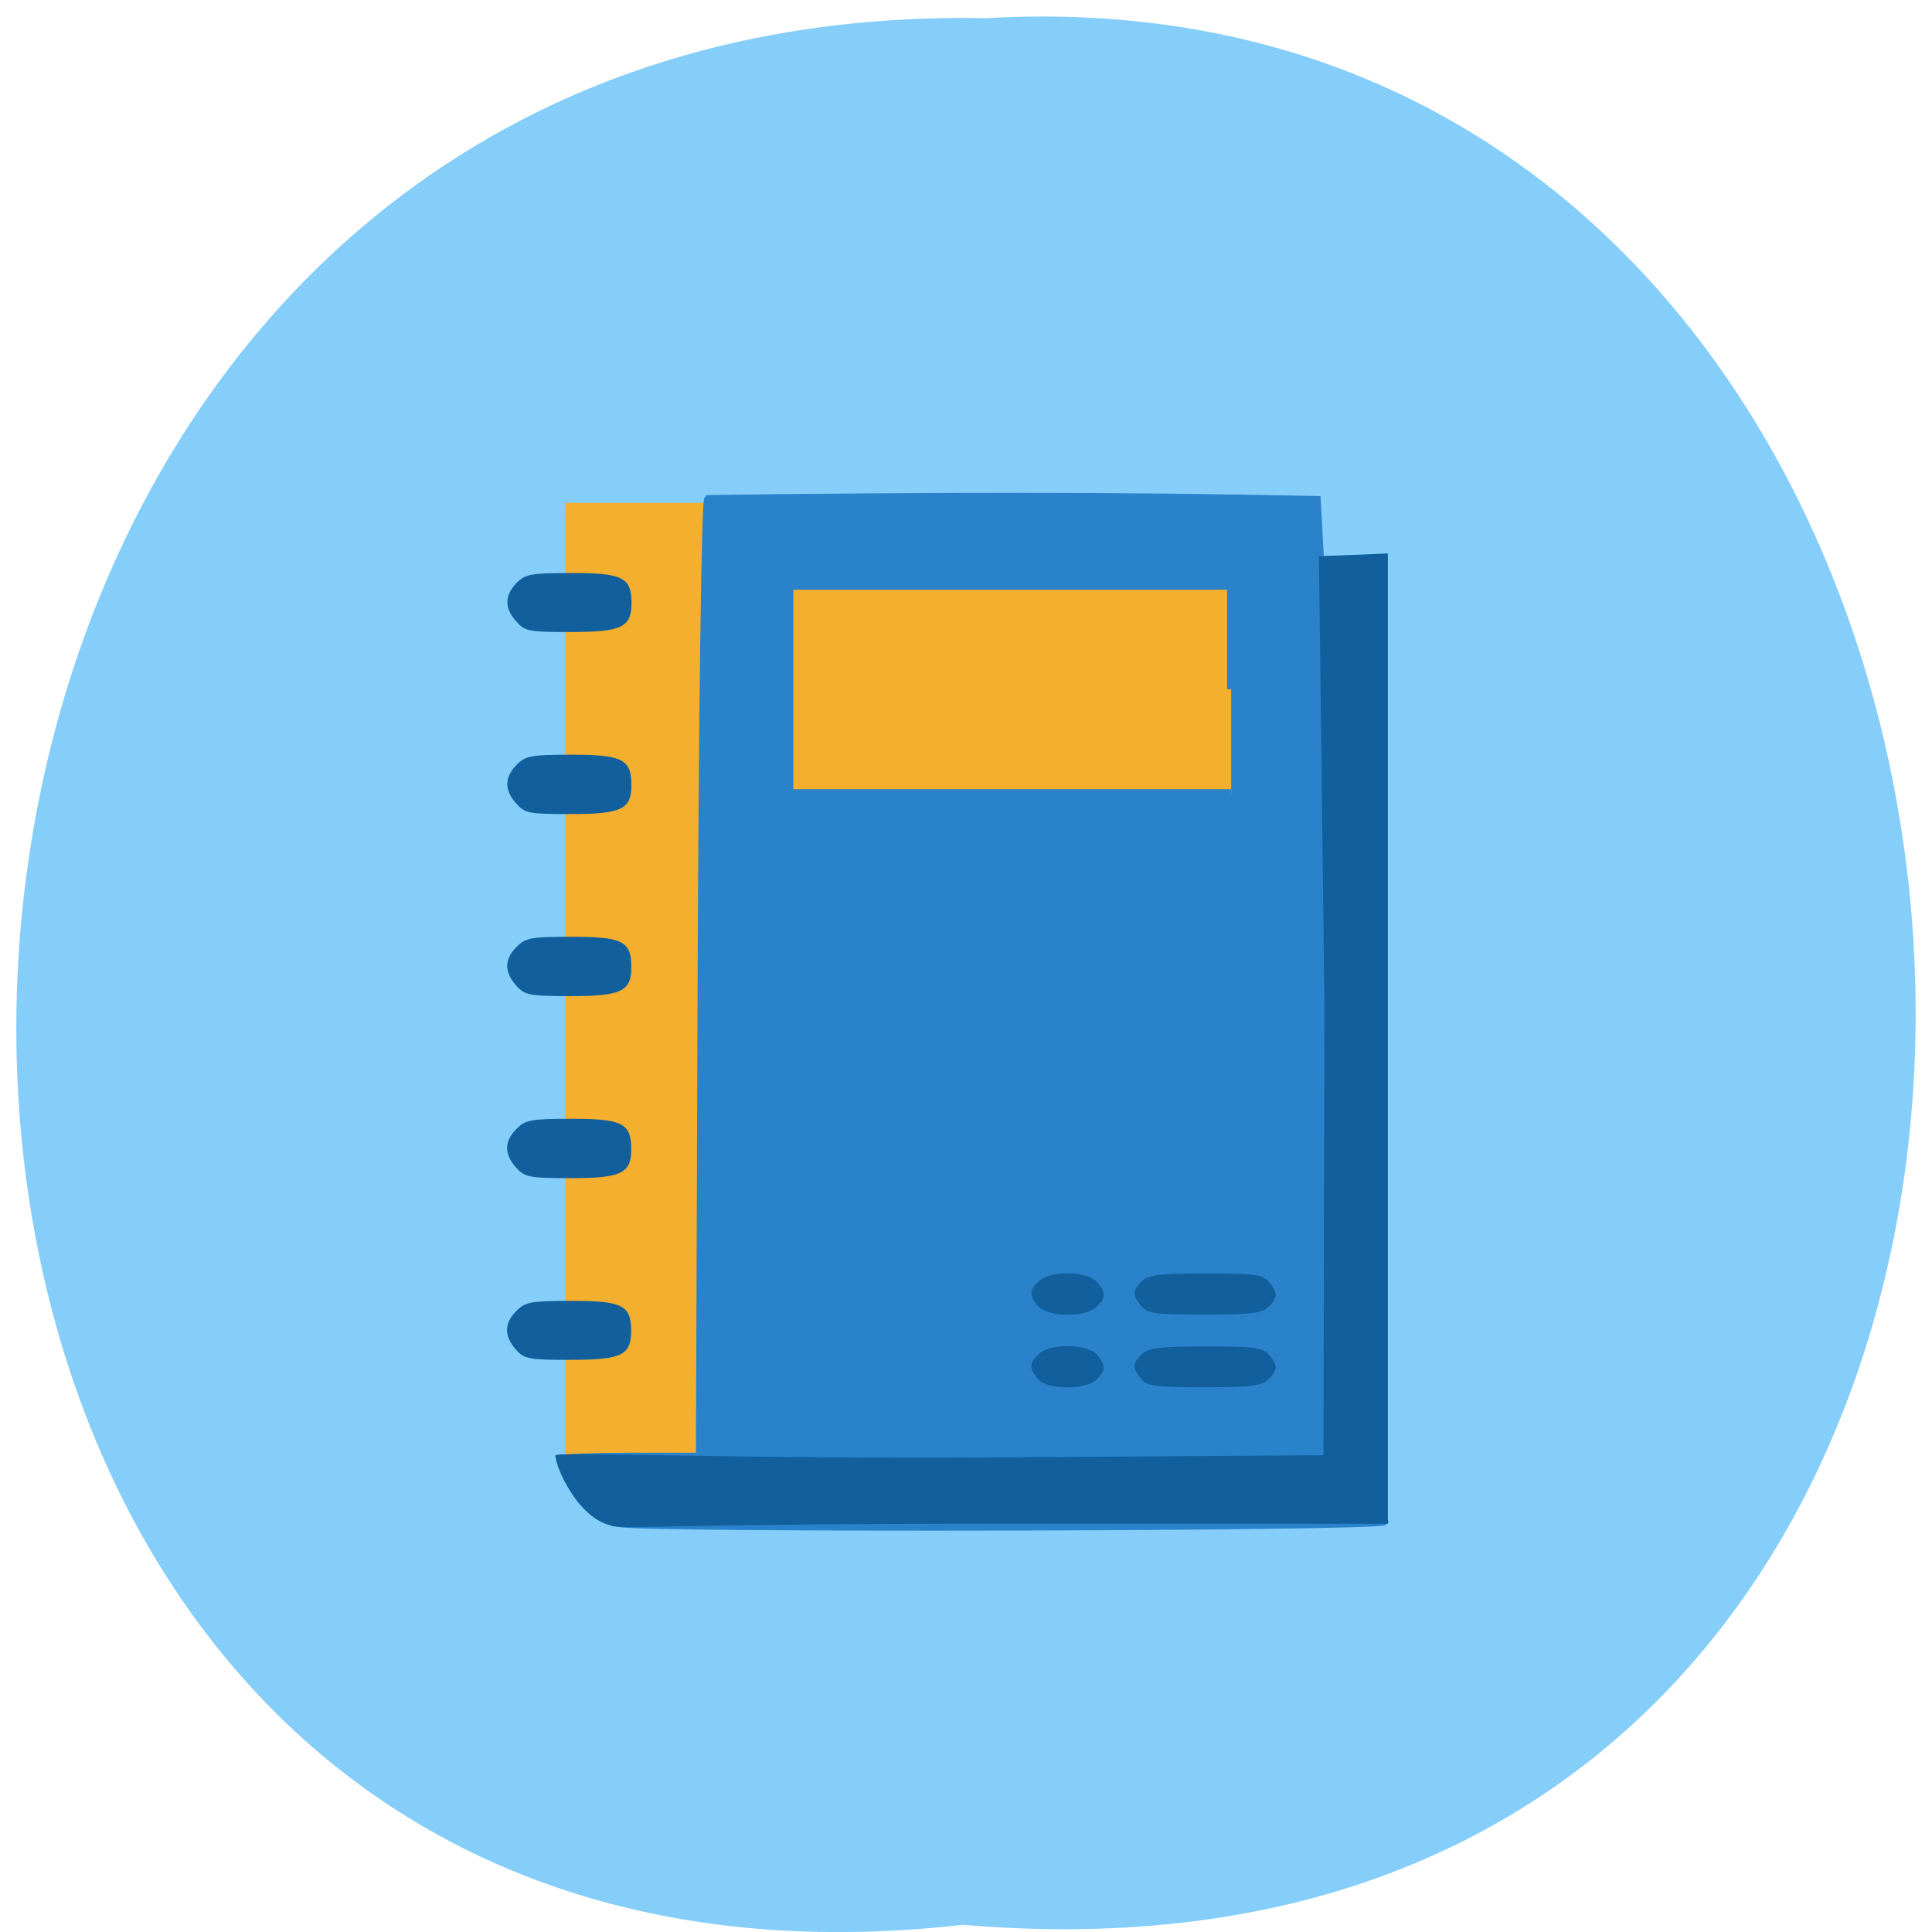 <svg xmlns="http://www.w3.org/2000/svg" viewBox="0 0 22 22"><path d="m 10.965 21.918 c -14.516 1.652 -14.313 -21.992 0.258 -21.711 c 13.547 -0.781 14.773 23 -0.258 21.711" fill="#86cefa"/><g transform="matrix(0.049 0 0 0.052 1.876 2.173)"><path d="m 93.1 69.52 h 173.56 v 207.53 h -173.56" fill="#f4af2e" stroke="#f4af2e" stroke-width="2.38"/><path d="m 105.55 291.67 c -5.267 -1.13 -9.1 -4.295 -11.331 -9.269 c -0.958 -2.11 -1.755 -4.145 -1.755 -4.521 c 0 -0.301 7.182 -0.603 15.959 -0.603 h 15.959 l 0.399 -104.37 c 0.239 -57.42 0.878 -104.82 1.516 -105.35 c 51.39 -0.603 93.44 -0.754 141.4 0.226 c 0.239 4.597 0.559 9.193 0.798 13.79 c 3.351 82.44 8.937 189.67 14.842 209.71 c -1.357 1.281 -172.12 1.658 -177.78 0.377 m 142.28 -182.51 v -22.757 h -102.7 v 45.59 h 102.7" fill="#2a82ca" stroke="#2a82ca" stroke-width="1.893"/></g><path d="m 6.957 17.371 c -0.379 -0.086 -0.633 -0.668 -0.633 -0.797 c 0 -0.051 1.82 0.043 5.234 0.02 l 3.512 -0.023 l 0.012 -5.121 l -0.063 -5.117 c 0.262 -0.008 0.523 -0.02 0.785 -0.031 v 11.05 h -4.344 c -3.82 -0.004 -4.305 0.066 -4.504 0.023 m 4.863 -1.672 c -0.102 -0.121 -0.102 -0.18 0.012 -0.285 c 0.125 -0.125 0.551 -0.117 0.66 0.008 c 0.105 0.121 0.102 0.18 -0.008 0.285 c -0.129 0.121 -0.555 0.117 -0.664 -0.008 m 1.176 0 c -0.102 -0.121 -0.102 -0.18 0.008 -0.285 c 0.074 -0.07 0.203 -0.086 0.727 -0.086 c 0.559 0 0.648 0.012 0.719 0.094 c 0.105 0.121 0.102 0.18 -0.008 0.285 c -0.074 0.07 -0.203 0.086 -0.727 0.086 c -0.555 0 -0.648 -0.012 -0.719 -0.094 m -7.121 -0.336 c -0.137 -0.156 -0.133 -0.301 0.008 -0.441 c 0.102 -0.102 0.168 -0.113 0.629 -0.113 c 0.578 0 0.676 0.051 0.676 0.344 c 0 0.277 -0.113 0.328 -0.691 0.328 c -0.473 0 -0.523 -0.008 -0.621 -0.117 m 5.945 -0.496 c -0.102 -0.121 -0.102 -0.18 0.012 -0.285 c 0.125 -0.121 0.551 -0.117 0.66 0.012 c 0.105 0.121 0.102 0.18 -0.008 0.285 c -0.129 0.121 -0.555 0.117 -0.664 -0.012 m 1.176 0 c -0.102 -0.121 -0.102 -0.18 0.008 -0.285 c 0.074 -0.07 0.203 -0.086 0.727 -0.086 c 0.559 0 0.648 0.012 0.719 0.098 c 0.105 0.121 0.102 0.18 -0.008 0.285 c -0.074 0.07 -0.203 0.086 -0.727 0.086 c -0.555 0 -0.648 -0.012 -0.719 -0.098 m -7.121 -1.578 c -0.137 -0.156 -0.133 -0.301 0.008 -0.441 c 0.102 -0.102 0.168 -0.113 0.629 -0.113 c 0.578 0 0.676 0.051 0.676 0.348 c 0 0.273 -0.113 0.328 -0.691 0.328 c -0.473 0 -0.523 -0.012 -0.621 -0.121 m 0 -2.074 c -0.137 -0.156 -0.133 -0.301 0.008 -0.441 c 0.102 -0.102 0.168 -0.113 0.629 -0.113 c 0.578 0 0.676 0.051 0.676 0.348 c 0 0.273 -0.113 0.328 -0.691 0.328 c -0.473 0 -0.523 -0.012 -0.621 -0.121 m 0 -2.074 c -0.137 -0.152 -0.133 -0.301 0.008 -0.441 c 0.102 -0.102 0.168 -0.113 0.629 -0.113 c 0.578 0 0.676 0.055 0.676 0.348 c 0 0.273 -0.113 0.328 -0.691 0.328 c -0.473 0 -0.523 -0.008 -0.621 -0.121 m 0 -2.074 c -0.137 -0.152 -0.133 -0.297 0.008 -0.441 c 0.102 -0.098 0.168 -0.109 0.629 -0.109 c 0.578 0 0.676 0.051 0.676 0.344 c 0 0.273 -0.113 0.328 -0.691 0.328 c -0.473 0 -0.523 -0.008 -0.621 -0.121" fill="#11609d"/></svg>